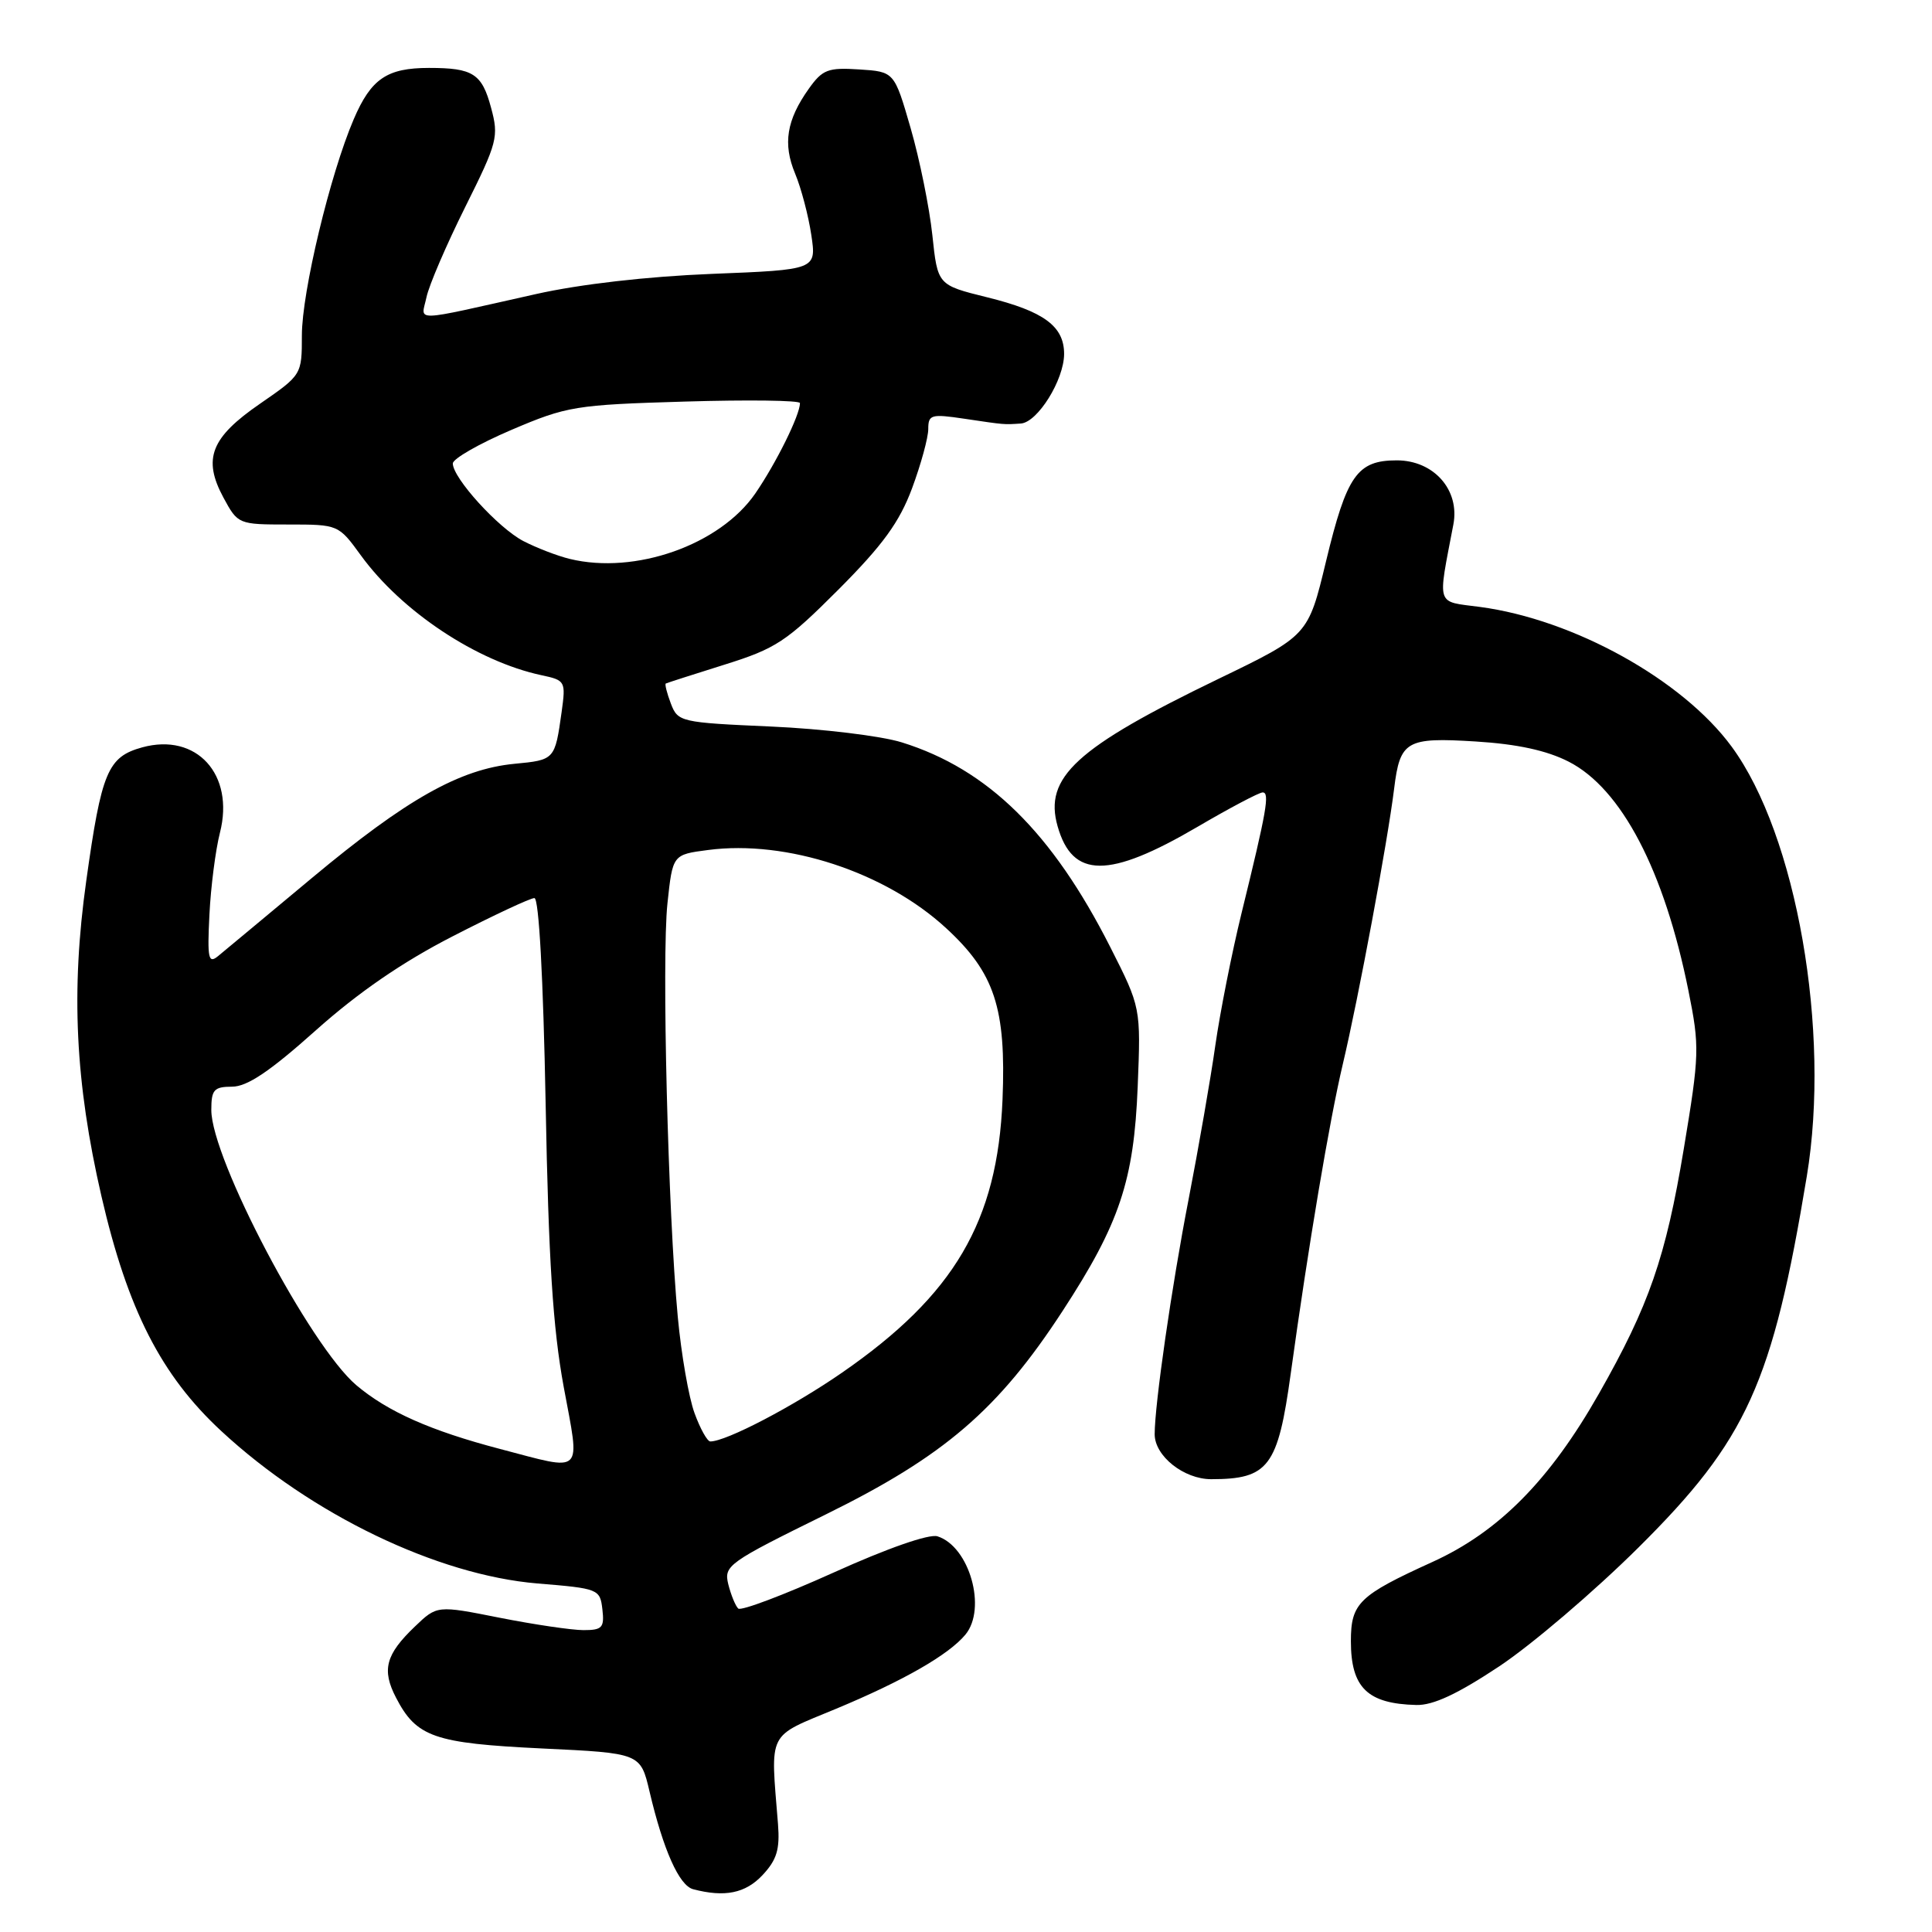 <?xml version="1.0" encoding="UTF-8" standalone="no"?>
<!DOCTYPE svg PUBLIC "-//W3C//DTD SVG 1.1//EN" "http://www.w3.org/Graphics/SVG/1.1/DTD/svg11.dtd" >
<svg xmlns="http://www.w3.org/2000/svg" xmlns:xlink="http://www.w3.org/1999/xlink" version="1.1" viewBox="0 0 256 256">
 <g >
 <path fill="currentColor"
d=" M 101.04 248.46 C 102.93 246.44 103.35 245.06 103.09 241.71 C 102.09 229.19 101.55 230.26 110.79 226.42 C 119.70 222.71 125.69 219.28 127.92 216.60 C 130.79 213.14 128.46 204.91 124.22 203.57 C 123.12 203.22 117.58 205.15 110.44 208.38 C 103.87 211.34 98.19 213.49 97.82 213.14 C 97.45 212.79 96.86 211.34 96.50 209.92 C 95.90 207.45 96.46 207.05 109.44 200.66 C 125.12 192.94 132.27 186.80 140.80 173.71 C 148.35 162.14 150.25 156.45 150.75 144.00 C 151.17 133.50 151.17 133.50 147.12 125.50 C 139.42 110.30 130.90 101.92 119.50 98.37 C 116.75 97.51 108.95 96.57 102.17 96.27 C 90.16 95.74 89.82 95.66 88.89 93.22 C 88.37 91.85 88.07 90.65 88.22 90.57 C 88.37 90.49 91.88 89.36 96.00 88.07 C 102.81 85.94 104.20 85.03 111.10 78.12 C 116.98 72.22 119.18 69.19 120.85 64.71 C 122.03 61.53 123.00 57.99 123.00 56.85 C 123.00 54.94 123.38 54.83 127.75 55.48 C 133.26 56.30 132.98 56.27 135.26 56.12 C 137.49 55.97 140.99 50.34 141.00 46.90 C 141.00 43.22 138.32 41.25 130.79 39.39 C 124.24 37.77 124.24 37.77 123.54 31.14 C 123.15 27.49 121.86 21.12 120.67 17.00 C 118.50 9.50 118.50 9.50 113.85 9.20 C 109.72 8.93 108.98 9.21 107.17 11.76 C 104.22 15.91 103.71 19.06 105.36 23.01 C 106.16 24.93 107.12 28.58 107.50 31.12 C 108.19 35.74 108.19 35.74 94.34 36.29 C 85.79 36.63 76.87 37.65 71.00 38.97 C 54.24 42.72 55.81 42.68 56.51 39.39 C 56.84 37.80 59.16 32.42 61.65 27.42 C 65.92 18.86 66.11 18.12 65.07 14.28 C 63.86 9.76 62.68 9.00 56.85 9.00 C 51.28 9.00 49.17 10.43 46.87 15.80 C 43.74 23.10 40.00 38.70 40.00 44.44 C 40.00 49.65 39.98 49.68 34.49 53.47 C 27.93 57.98 26.83 60.79 29.61 65.94 C 31.52 69.47 31.59 69.50 38.19 69.50 C 44.83 69.50 44.85 69.51 47.81 73.58 C 53.21 81.02 63.18 87.64 71.75 89.47 C 74.91 90.14 74.98 90.27 74.42 94.33 C 73.53 100.68 73.51 100.70 68.15 101.21 C 60.93 101.91 53.86 105.89 41.35 116.32 C 35.30 121.37 29.68 126.04 28.88 126.70 C 27.61 127.74 27.46 126.99 27.75 121.20 C 27.93 117.52 28.56 112.63 29.14 110.35 C 31.12 102.62 26.04 97.05 18.84 99.03 C 14.28 100.29 13.45 102.25 11.43 116.71 C 9.38 131.31 9.97 143.43 13.44 158.50 C 16.91 173.54 21.35 182.24 29.33 189.63 C 41.25 200.68 57.93 208.71 71.24 209.82 C 79.31 210.48 79.51 210.56 79.82 213.25 C 80.10 215.67 79.80 216.00 77.32 216.00 C 75.77 216.00 70.77 215.26 66.21 214.36 C 57.91 212.71 57.91 212.71 54.97 215.53 C 51.10 219.23 50.56 221.26 52.47 224.94 C 55.18 230.18 57.52 230.99 71.80 231.68 C 84.87 232.30 84.87 232.30 86.07 237.40 C 87.89 245.13 89.99 249.84 91.84 250.33 C 96.02 251.43 98.77 250.88 101.04 248.46 Z  M 198.67 220.79 C 202.97 217.93 211.28 210.84 217.12 205.04 C 231.48 190.78 234.87 183.31 239.41 155.87 C 242.60 136.61 238.06 110.65 229.45 98.93 C 222.94 90.07 208.52 82.07 196.09 80.42 C 190.20 79.64 190.48 80.51 192.58 69.49 C 193.45 64.92 189.99 61.00 185.08 61.00 C 179.83 61.00 178.45 62.98 175.70 74.40 C 173.34 84.21 173.34 84.21 161.42 89.97 C 142.59 99.07 138.29 103.01 140.14 109.49 C 142.11 116.42 146.90 116.45 158.64 109.58 C 162.94 107.06 166.84 105.00 167.31 105.00 C 168.27 105.00 167.85 107.40 164.51 121.00 C 163.23 126.22 161.67 134.10 161.04 138.50 C 160.42 142.90 158.81 152.12 157.48 159.00 C 155.26 170.41 153.00 186.10 153.00 190.04 C 153.00 192.93 156.86 196.00 160.49 196.00 C 168.09 196.00 169.33 194.36 171.03 182.00 C 173.37 165.04 176.16 148.48 177.93 141.00 C 180.01 132.23 183.86 111.55 184.73 104.50 C 185.51 98.15 186.33 97.68 195.53 98.25 C 201.04 98.59 204.95 99.44 207.85 100.92 C 214.85 104.49 220.53 115.35 223.73 131.29 C 225.22 138.70 225.19 139.72 223.11 152.23 C 220.72 166.61 218.52 172.96 211.87 184.66 C 205.35 196.14 198.59 202.98 189.80 206.97 C 180.06 211.40 179.00 212.43 179.00 217.46 C 179.00 223.62 181.19 225.76 187.67 225.92 C 189.90 225.98 193.14 224.46 198.67 220.79 Z  M 66.24 191.99 C 57.06 189.58 51.38 187.06 47.22 183.55 C 41.09 178.36 28.00 153.54 28.00 147.08 C 28.00 144.39 28.35 144.00 30.75 143.99 C 32.75 143.99 35.76 141.97 41.82 136.55 C 47.46 131.51 53.32 127.48 59.99 124.06 C 65.40 121.28 70.27 119.00 70.81 119.00 C 71.41 119.00 71.98 129.46 72.30 146.25 C 72.68 166.92 73.26 175.97 74.69 183.75 C 76.88 195.59 77.53 194.95 66.24 191.99 Z  M 92.03 187.25 C 91.27 185.19 90.27 179.45 89.81 174.50 C 88.51 160.64 87.67 126.93 88.44 119.71 C 89.13 113.24 89.13 113.24 93.82 112.63 C 104.23 111.26 117.31 115.55 125.37 122.99 C 131.80 128.91 133.33 133.58 132.84 145.70 C 132.18 161.85 126.45 171.60 111.58 181.88 C 105.09 186.37 96.22 191.00 94.12 191.00 C 93.72 191.00 92.78 189.31 92.03 187.25 Z  M 75.50 74.06 C 73.85 73.66 71.08 72.59 69.34 71.69 C 66.01 69.95 60.00 63.34 60.00 61.41 C 60.00 60.79 63.49 58.79 67.75 56.97 C 75.13 53.82 76.22 53.64 90.75 53.21 C 99.14 52.96 106.00 53.05 106.00 53.41 C 106.00 54.99 102.86 61.34 100.08 65.39 C 95.38 72.21 84.16 76.17 75.50 74.06 Z "/>
</g>
</svg>